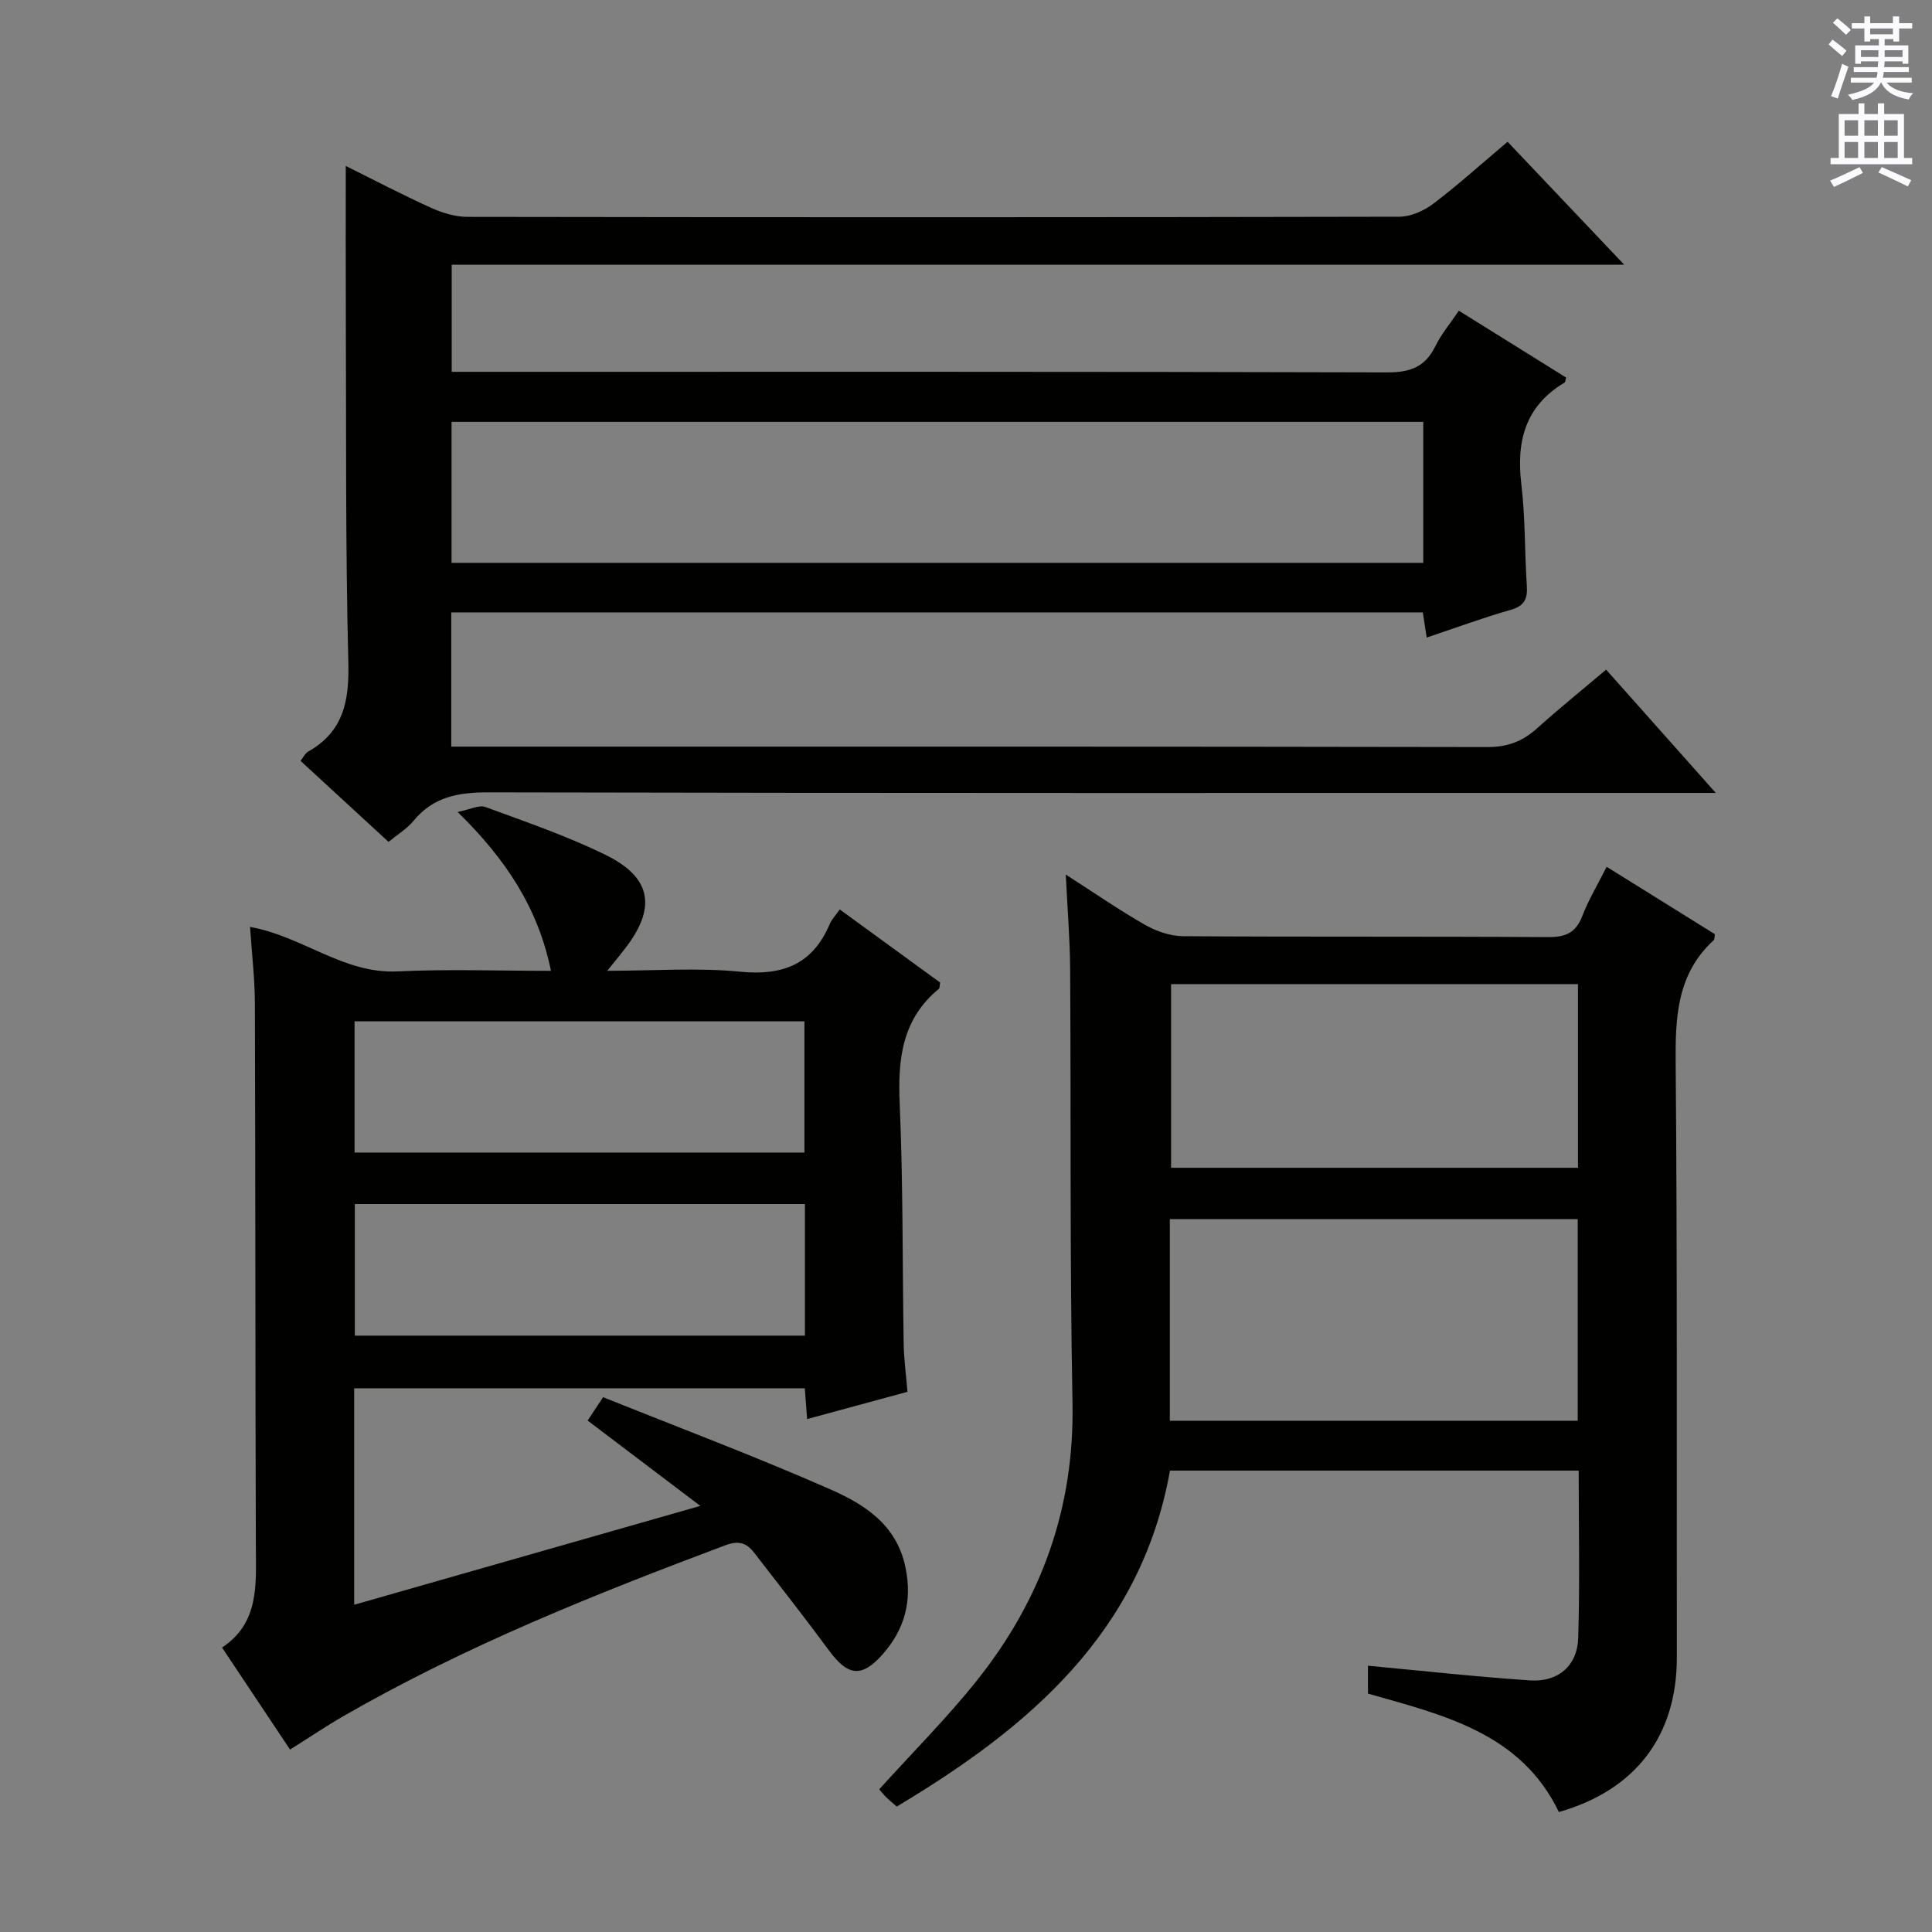 <svg enable-background="new 0 0 400 400" viewBox="0 0 400 400" xmlns="http://www.w3.org/2000/svg"><rect x="0" y="0" width="400" height="400" fill="#808080" stroke="none"/><g fill="#010100"><path d="m332.53 138.64c7.37 8.29 14.53 16.34 22.71 25.53-3.02 0-4.87 0-6.72 0-82.48 0-164.96.06-247.45-.12-6.21-.01-11.37.92-15.45 5.89-1.34 1.64-3.27 2.79-5.18 4.36-6.08-5.59-12.05-11.09-18.22-16.77.59-.74.95-1.56 1.58-1.92 7.32-4.13 8.52-10.48 8.32-18.44-.61-24.14-.42-48.31-.52-72.47-.04-9.96-.01-19.91-.01-30.34 5.75 2.85 11.6 5.92 17.62 8.65 2.34 1.06 5.03 1.89 7.56 1.89 64.32.1 128.64.11 192.96-.03 2.37-.01 5.09-1.23 7.03-2.7 5.15-3.91 9.97-8.26 15.37-12.82 7.87 8.3 15.59 16.44 24.15 25.46-81.51 0-161.97 0-242.76 0v22.17h5.75c62.65 0 125.31-.06 187.96.12 4.75.01 7.83-1.13 9.93-5.4 1.22-2.49 3.06-4.67 4.88-7.37 7.66 4.77 14.95 9.31 22.21 13.84-.14.47-.13.91-.31 1.03-8.16 4.85-10.04 12.15-8.96 21.09.83 6.91.67 13.94 1.13 20.91.18 2.7-.41 4.23-3.32 5.06-5.75 1.63-11.36 3.72-17.41 5.74-.27-1.75-.5-3.29-.8-5.21-66.97 0-133.97 0-201.15 0v27.79h6.1c69.48 0 138.97-.04 208.45.09 4.17.01 7.29-1.2 10.28-3.9 4.55-4.1 9.34-7.96 14.27-12.13zm-37.86-51.3c-67.18 0-134.05 0-201.18 0v29.19h201.18c0-9.73 0-19.17 0-29.19z"/><path d="m114.07 201c-2.65-12.96-9.27-23.06-19.33-32.89 2.58-.51 4.44-1.51 5.75-1.03 8.41 3.09 16.94 6.01 24.96 9.95 9.5 4.68 10.47 10.94 3.98 19.33-.99 1.28-2.02 2.54-3.7 4.63 9.74 0 18.7-.68 27.51.19 8.89.88 15.05-1.57 18.57-9.92.38-.89 1.11-1.63 2.05-2.97 7.05 5.14 13.98 10.18 20.79 15.14-.14.7-.09 1.15-.27 1.3-7.61 6.25-8.51 14.49-8.11 23.73.72 16.62.55 33.28.83 49.92.05 2.98.47 5.95.78 9.78-6.65 1.81-13.55 3.68-20.77 5.64-.18-2.35-.32-4.15-.49-6.37-31 0-62.01 0-93.29 0v44.82c23.74-6.78 47.11-13.46 71.66-20.47-8.22-6.23-15.65-11.85-23.33-17.67.99-1.49 1.78-2.68 3.21-4.84 15.65 6.29 31.48 12.24 46.94 19.04 7.08 3.11 13.82 7.29 15.66 16.2 1.44 6.99-.18 12.85-4.74 18.01-4.34 4.9-7.2 4.49-11.09-.8-5.02-6.82-10.27-13.47-15.45-20.18-1.56-2.02-3.13-2.68-5.95-1.63-27.09 10.16-53.91 20.88-79.06 35.35-3.6 2.07-7.05 4.41-11.13 6.97-4.56-6.84-9.13-13.7-14.08-21.13 7.74-5.1 7.03-13.04 7-20.93-.12-37.49-.08-74.98-.2-112.47-.02-5.12-.63-10.23-1-15.79 10.84 1.92 19.32 9.72 30.46 9.21 10.47-.5 20.96-.12 31.84-.12zm52.48 10.46c-31.25 0-62.23 0-93.14 0v27.16h93.14c0-9.2 0-18.09 0-27.16zm.1 37.82c-31.36 0-62.24 0-93.19 0v27.25h93.19c0-9.18 0-17.96 0-27.25z"/><path d="m220.66 181.07c6.17 3.96 11.18 7.44 16.45 10.43 2.32 1.32 5.2 2.31 7.83 2.33 25.16.17 50.32.02 75.48.19 3.65.03 5.82-.84 7.18-4.37 1.29-3.37 3.19-6.51 5.04-10.19 7.66 4.77 15.09 9.39 22.42 13.96-.12.63-.07 1.07-.27 1.25-7.6 6.98-7.95 15.91-7.86 25.5.35 40.99.19 81.98.24 122.96.02 16.17-8.45 27.47-24.42 32.03-7.87-16.35-23.8-20.05-39.53-24.52 0-2.01 0-4.13 0-5.77 11.26 1.05 22.4 2.29 33.58 3.04 5.78.39 9.78-3.04 9.95-8.77.35-11.44.1-22.91.1-34.67-28.33 0-56.24 0-84.62 0-5.96 33.47-29.1 53.14-56.57 69.56-.81-.71-1.56-1.32-2.24-1.99-.57-.57-1.06-1.22-1.38-1.59 6.94-7.68 14.11-14.84 20.37-22.72 13.25-16.68 20.05-35.6 19.64-57.25-.57-29.98-.3-59.97-.49-89.96-.04-6.07-.55-12.13-.9-19.45zm21.54 113.08h84.45c0-14.2 0-27.95 0-41.75-28.3 0-56.32 0-84.45 0zm84.5-52.37c0-12.86 0-25.27 0-38.03-28.16 0-56.17 0-84.24 0v38.03z"/></g><path d="m378.6 9.2.8-1c.9.7 1.9 1.4 2.9 2.3l-.9 1.1c-1.1-.9-2-1.7-2.8-2.4zm.5 10.7c.9-2.1 1.6-4.3 2.3-6.7.4.2.8.4 1.3.6-.7 2.1-1.5 4.3-2.2 6.6zm.4-15.2.9-.9c1 .8 2 1.6 2.8 2.4l-1 1c-1-.9-1.9-1.8-2.7-2.5zm12.5-1.3h1.2v1.4h2.7v1.1h-2.7v2.7h-1.2v-.5h-1.8v1.3h4.9v3.8h-1.2v-.5h-3.7c0 .4-.1.9-.1 1.2h5.1v1h-5.2c0 .5-.1.9-.2 1.2h6v1h-5.2c1.1 1.3 2.9 2 5.5 2.2-.4.4-.7.8-.9 1.3-2.9-.5-4.8-1.6-5.7-3.5h-.1c-.8 1.7-2.7 2.9-5.9 3.6-.2-.4-.6-.8-.9-1.1 2.8-.6 4.6-1.4 5.4-2.5h-4.8v-1h5.3c.1-.3.2-.7.2-1.2h-4.9v-1h5c0-.4 0-.8.1-1.2h-3.6v.5h-1.2v-3.8h4.9v-1.3h-1.8v.5h-1.2v-2.7h-2.6v-1.1h2.6v-1.4h1.2v1.4h4.7v-1.4zm-6.7 8.4h3.6c0-.4 0-.9 0-1.4h-3.6zm1.9-4.7h4.7v-1.2h-4.7zm6.7 3.3h-3.7v1.4h3.7z" fill="#fbfafc"/><path d="m384.7 21.4h1.3v2.2h2.8v-2.2h1.3v2.2h4.1v9.1h1.7v1.3h-16.9v-1.3h1.7v-9.1h4.1v-2.2zm.3 13.2.7 1.2c-1.8.9-3.8 1.9-6 2.9-.2-.4-.5-.8-.8-1.3 2.4-1 4.4-2 6.1-2.8zm-3.1-6.5h2.8v-3.2h-2.8zm0 4.6h2.8v-3.3h-2.8zm4.1-4.6h2.8v-3.2h-2.8zm0 4.6h2.8v-3.3h-2.8zm3.6 1.9c2.1.9 4.1 1.8 6.1 2.7l-.7 1.3c-2.2-1.1-4.2-2-6.1-2.9zm3.3-9.7h-2.8v3.2h2.8zm-2.8 7.8h2.8v-3.3h-2.8z" fill="#fbfafc"/></svg>